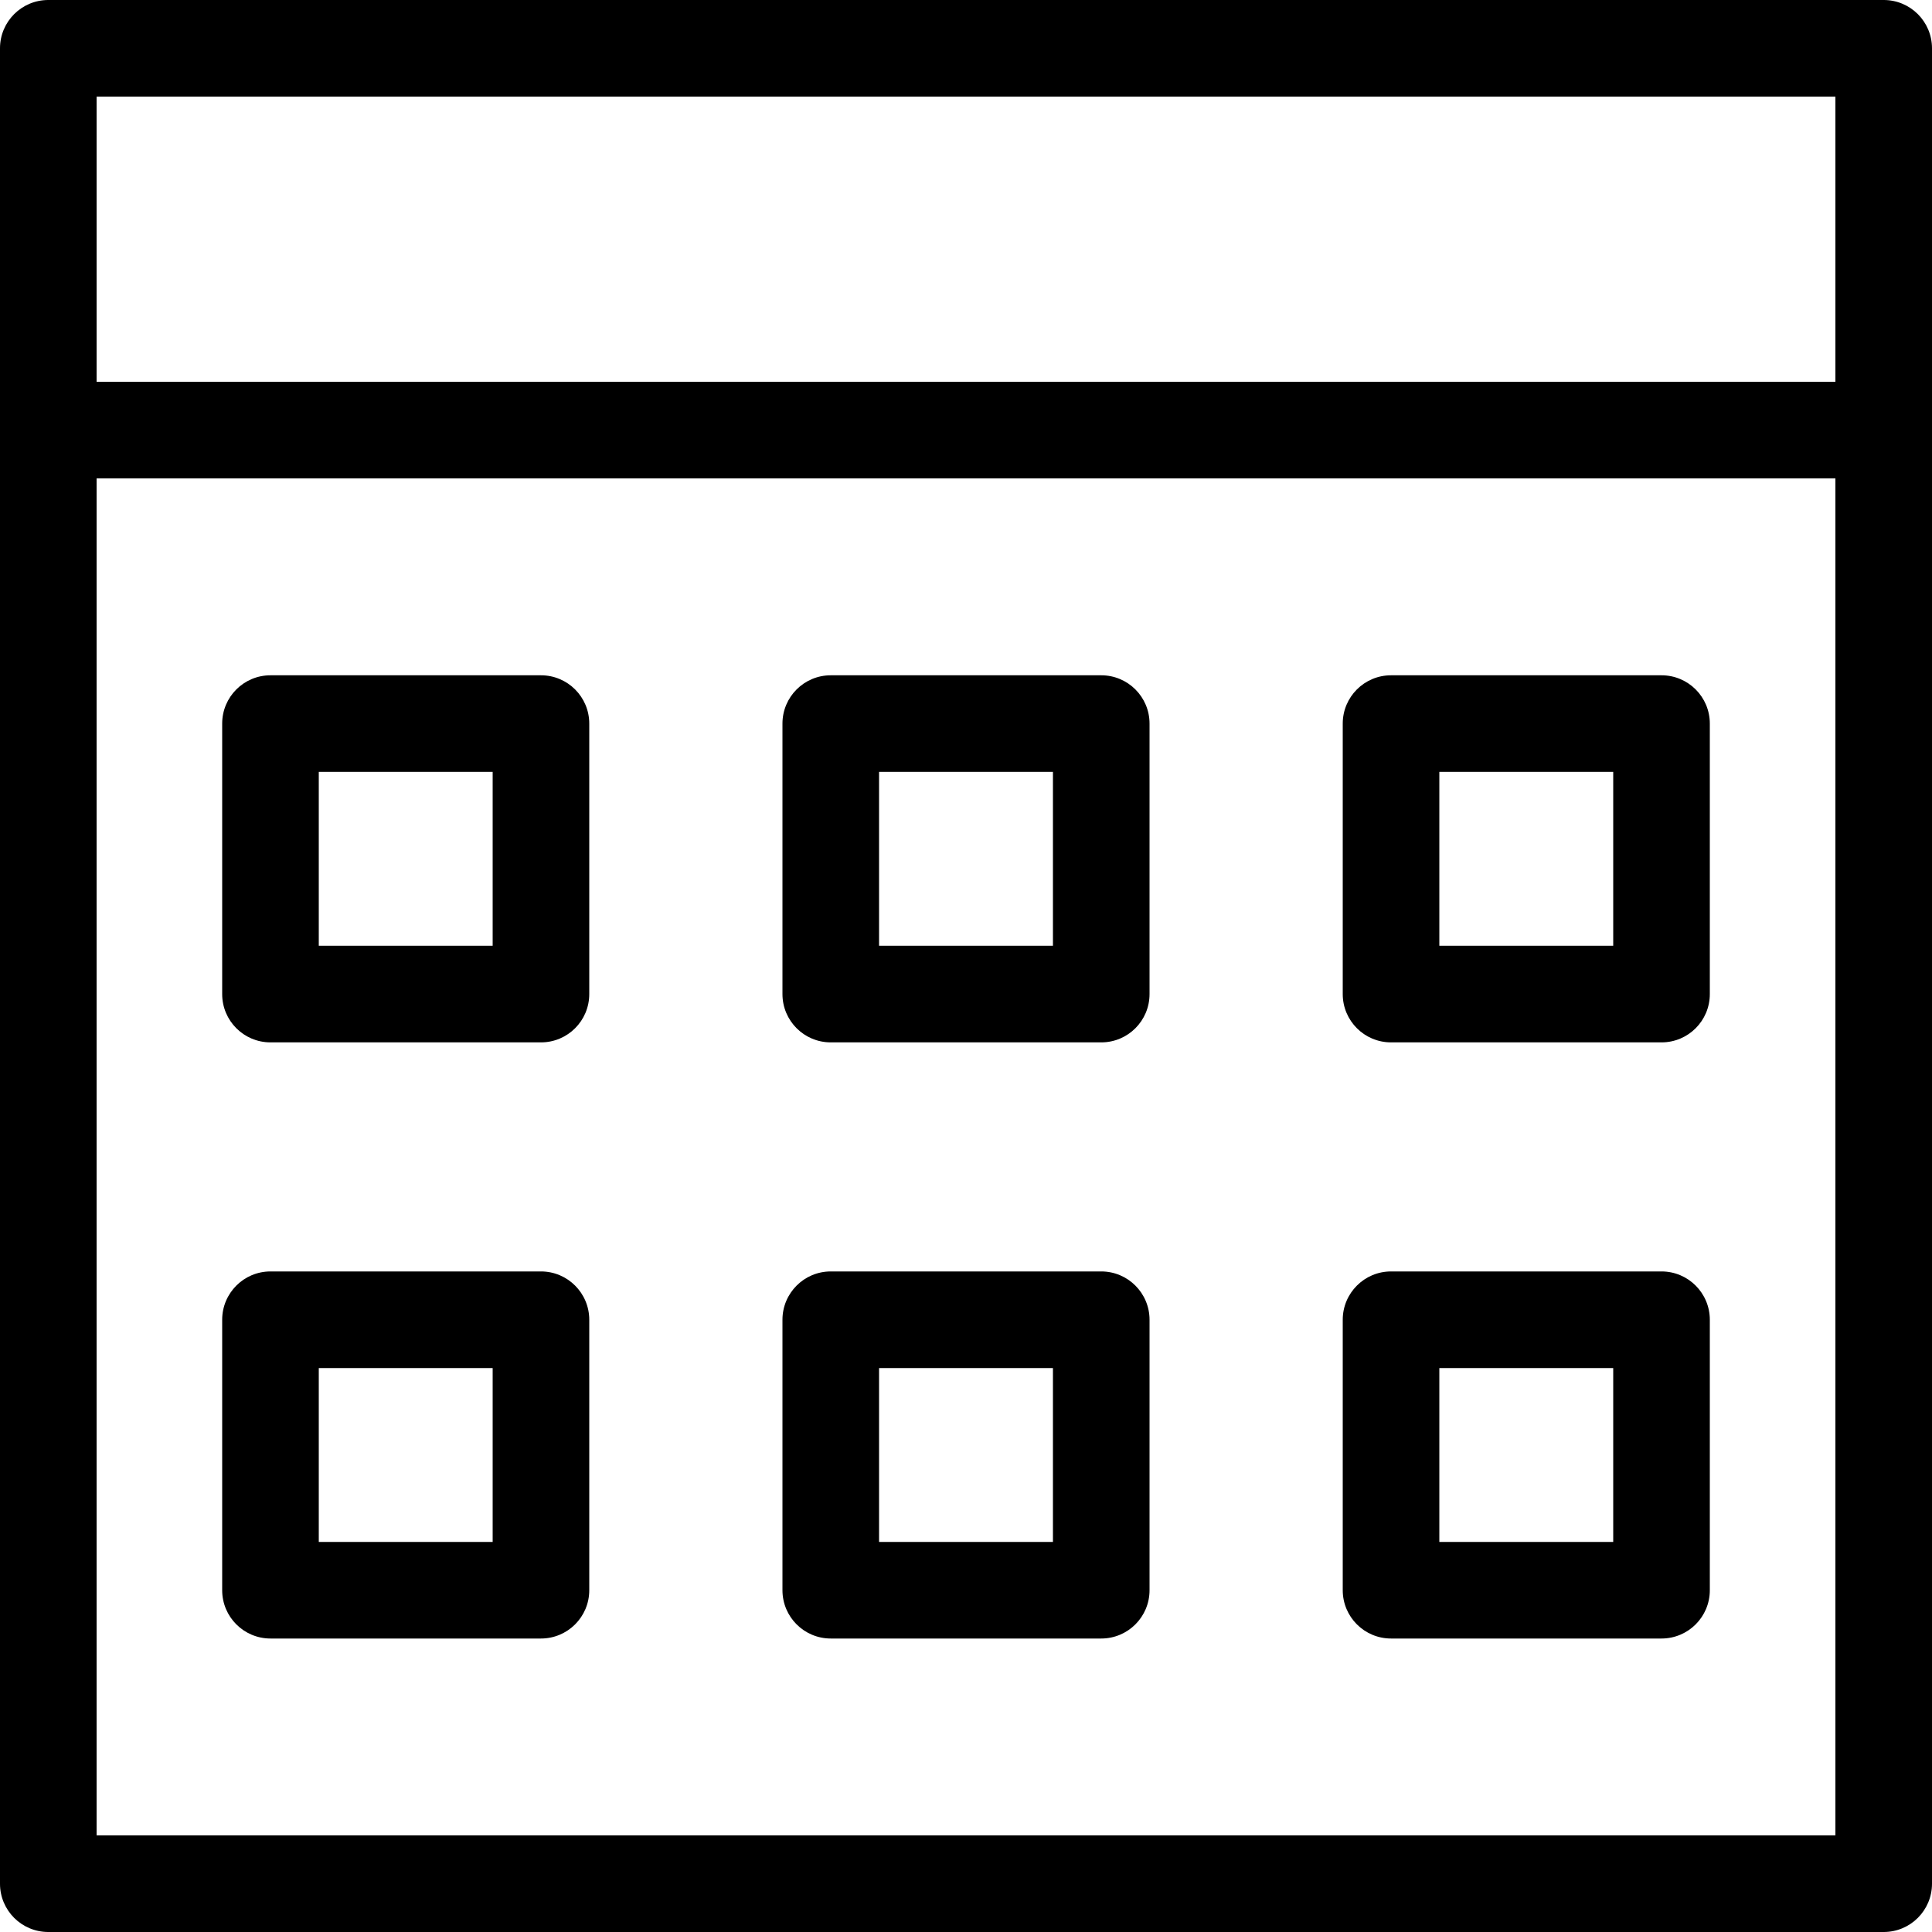 <svg width="32" height="32" viewBox="0 0 32 32" fill="none" xmlns="http://www.w3.org/2000/svg">
<path fill-rule="evenodd" clip-rule="evenodd" d="M0 0.8C0 0.358 0.358 0 0.8 0H31.2C31.642 0 32 0.358 32 0.8V31.2C32 31.642 31.642 32 31.2 32H0.8C0.358 32 0 31.642 0 31.2V0.8ZM1.6 7.924V30.4H30.4V7.924H1.6ZM30.4 6.324H1.6V1.6H30.4V6.324ZM3.68 11.985C3.68 11.543 4.038 11.185 4.48 11.185H8.96C9.402 11.185 9.76 11.543 9.76 11.985V16.465C9.76 16.907 9.402 17.265 8.96 17.265H4.48C4.038 17.265 3.68 16.907 3.68 16.465V11.985ZM5.28 12.785V15.665H8.16V12.785H5.28ZM12.96 11.985C12.96 11.543 13.318 11.185 13.76 11.185H18.24C18.682 11.185 19.04 11.543 19.04 11.985V16.465C19.04 16.907 18.682 17.265 18.24 17.265H13.76C13.318 17.265 12.96 16.907 12.96 16.465V11.985ZM14.56 12.785V15.665H17.44V12.785H14.56ZM22.24 11.985C22.24 11.543 22.598 11.185 23.04 11.185H27.52C27.962 11.185 28.32 11.543 28.32 11.985V16.465C28.32 16.907 27.962 17.265 27.52 17.265H23.04C22.598 17.265 22.24 16.907 22.24 16.465V11.985ZM23.84 12.785V15.665H26.72V12.785H23.84ZM3.68 21.859C3.68 21.418 4.038 21.059 4.48 21.059H8.96C9.402 21.059 9.76 21.418 9.76 21.859V26.339C9.76 26.781 9.402 27.139 8.96 27.139H4.48C4.038 27.139 3.68 26.781 3.68 26.339V21.859ZM5.28 22.659V25.539H8.16V22.659H5.28ZM12.96 21.859C12.96 21.418 13.318 21.059 13.76 21.059H18.24C18.682 21.059 19.04 21.418 19.04 21.859V26.339C19.04 26.781 18.682 27.139 18.24 27.139H13.76C13.318 27.139 12.96 26.781 12.96 26.339V21.859ZM14.56 22.659V25.539H17.44V22.659H14.56ZM22.24 21.859C22.24 21.418 22.598 21.059 23.04 21.059H27.52C27.962 21.059 28.32 21.418 28.32 21.859V26.339C28.32 26.781 27.962 27.139 27.52 27.139H23.04C22.598 27.139 22.24 26.781 22.24 26.339V21.859ZM23.84 22.659V25.539H26.72V22.659H23.84Z" fill="black"/>
</svg>
